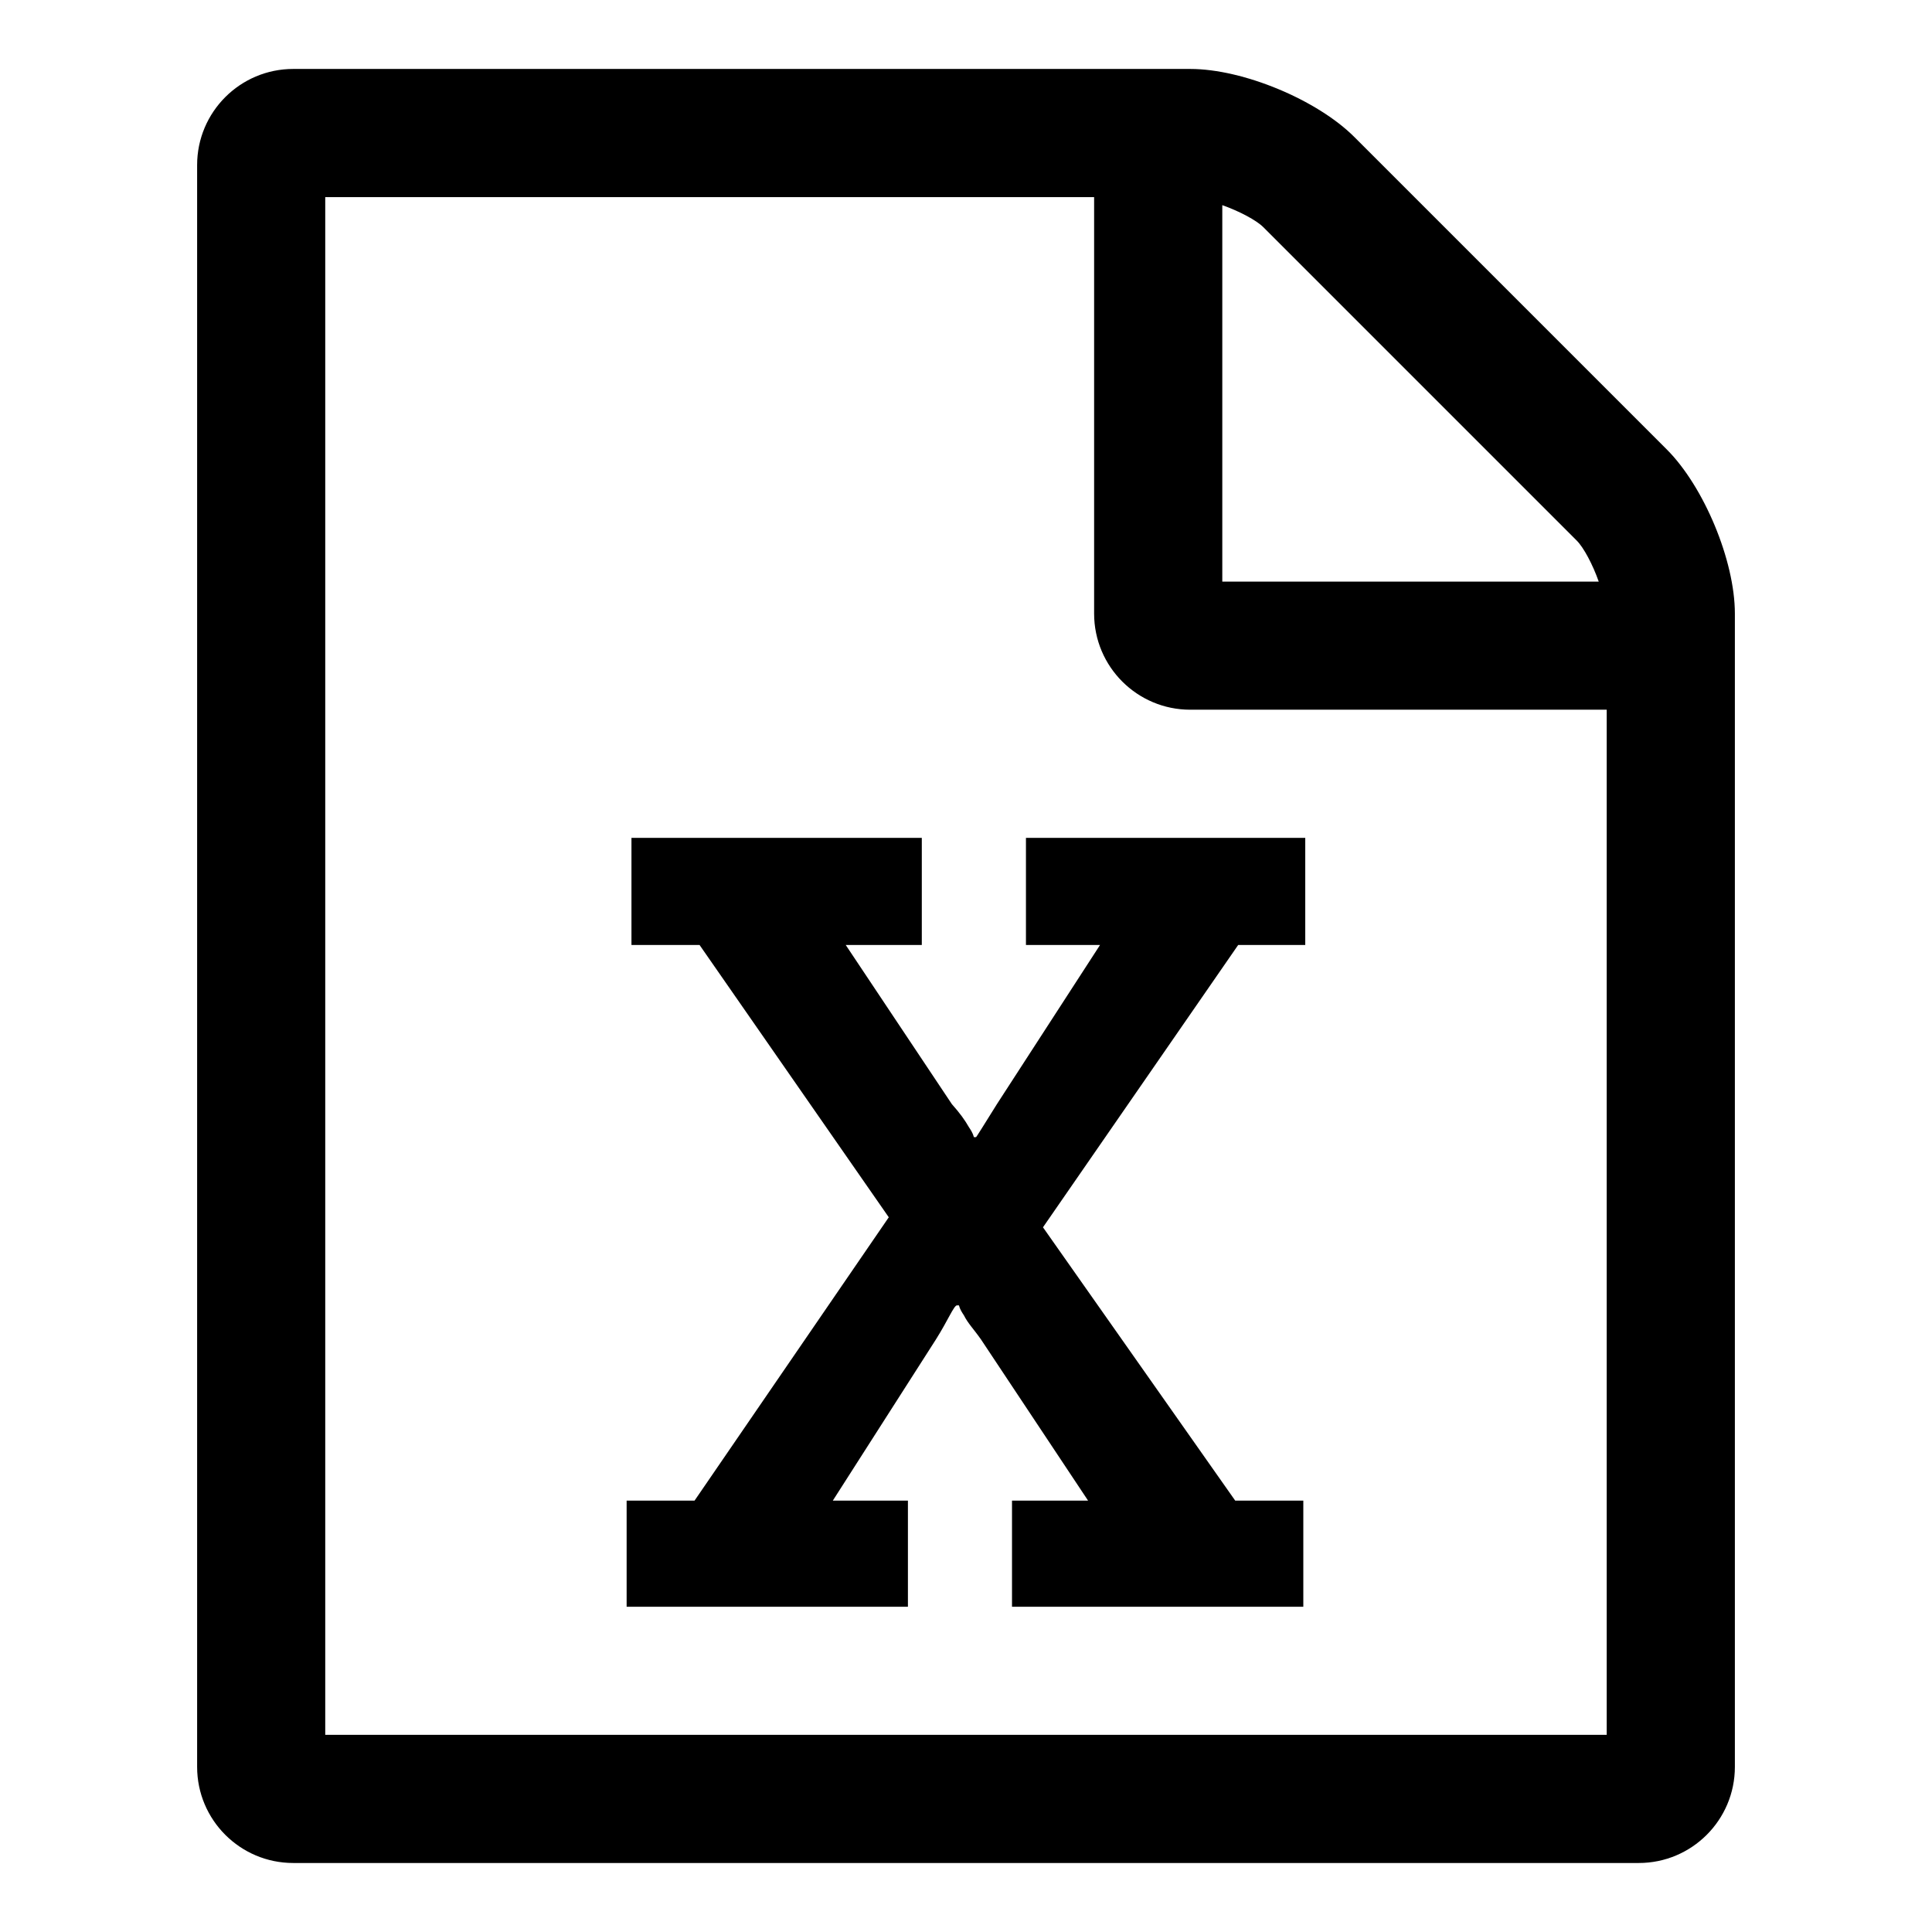 <?xml version="1.0" encoding="utf-8"?>
<!-- Generated by IcoMoon.io -->
<!DOCTYPE svg PUBLIC "-//W3C//DTD SVG 1.1//EN" "http://www.w3.org/Graphics/SVG/1.1/DTD/svg11.dtd">
<svg version="1.1" xmlns="http://www.w3.org/2000/svg" xmlns:xlink="http://www.w3.org/1999/xlink" width="32" height="32" viewBox="0 0 32 32">
<path d="M27.607 7.444c0.614 0.614 1.128 1.841 1.128 2.719v19.102c0 0.879-0.713 1.592-1.592 1.592h-22.286c-0.879 0-1.592-0.713-1.592-1.592v-26.531c0-0.879 0.713-1.592 1.592-1.592h14.857c0.879 0 2.106 0.514 2.719 1.128zM20.245 3.398v6.235h6.235c-0.099-0.282-0.249-0.564-0.365-0.68l-5.19-5.19c-0.116-0.116-0.398-0.265-0.68-0.365zM26.612 28.735v-16.98h-6.898c-0.879 0-1.592-0.713-1.592-1.592v-6.898h-12.735v25.469h21.224zM10.379 24.855v1.758h4.659v-1.758h-1.244l1.708-2.67c0.199-0.315 0.298-0.564 0.348-0.564h0.033c0.017 0.066 0.050 0.116 0.083 0.166 0.066 0.133 0.166 0.232 0.282 0.398l1.774 2.67h-1.26v1.758h4.825v-1.758h-1.128l-3.184-4.527 3.233-4.676h1.111v-1.774h-4.626v1.774h1.227l-1.708 2.636c-0.199 0.315-0.348 0.564-0.348 0.547h-0.033c-0.017-0.066-0.050-0.116-0.083-0.166-0.066-0.116-0.149-0.232-0.282-0.381l-1.758-2.636h1.26v-1.774h-4.809v1.774h1.128l3.134 4.51-3.217 4.693h-1.128z"></path>
</svg>
